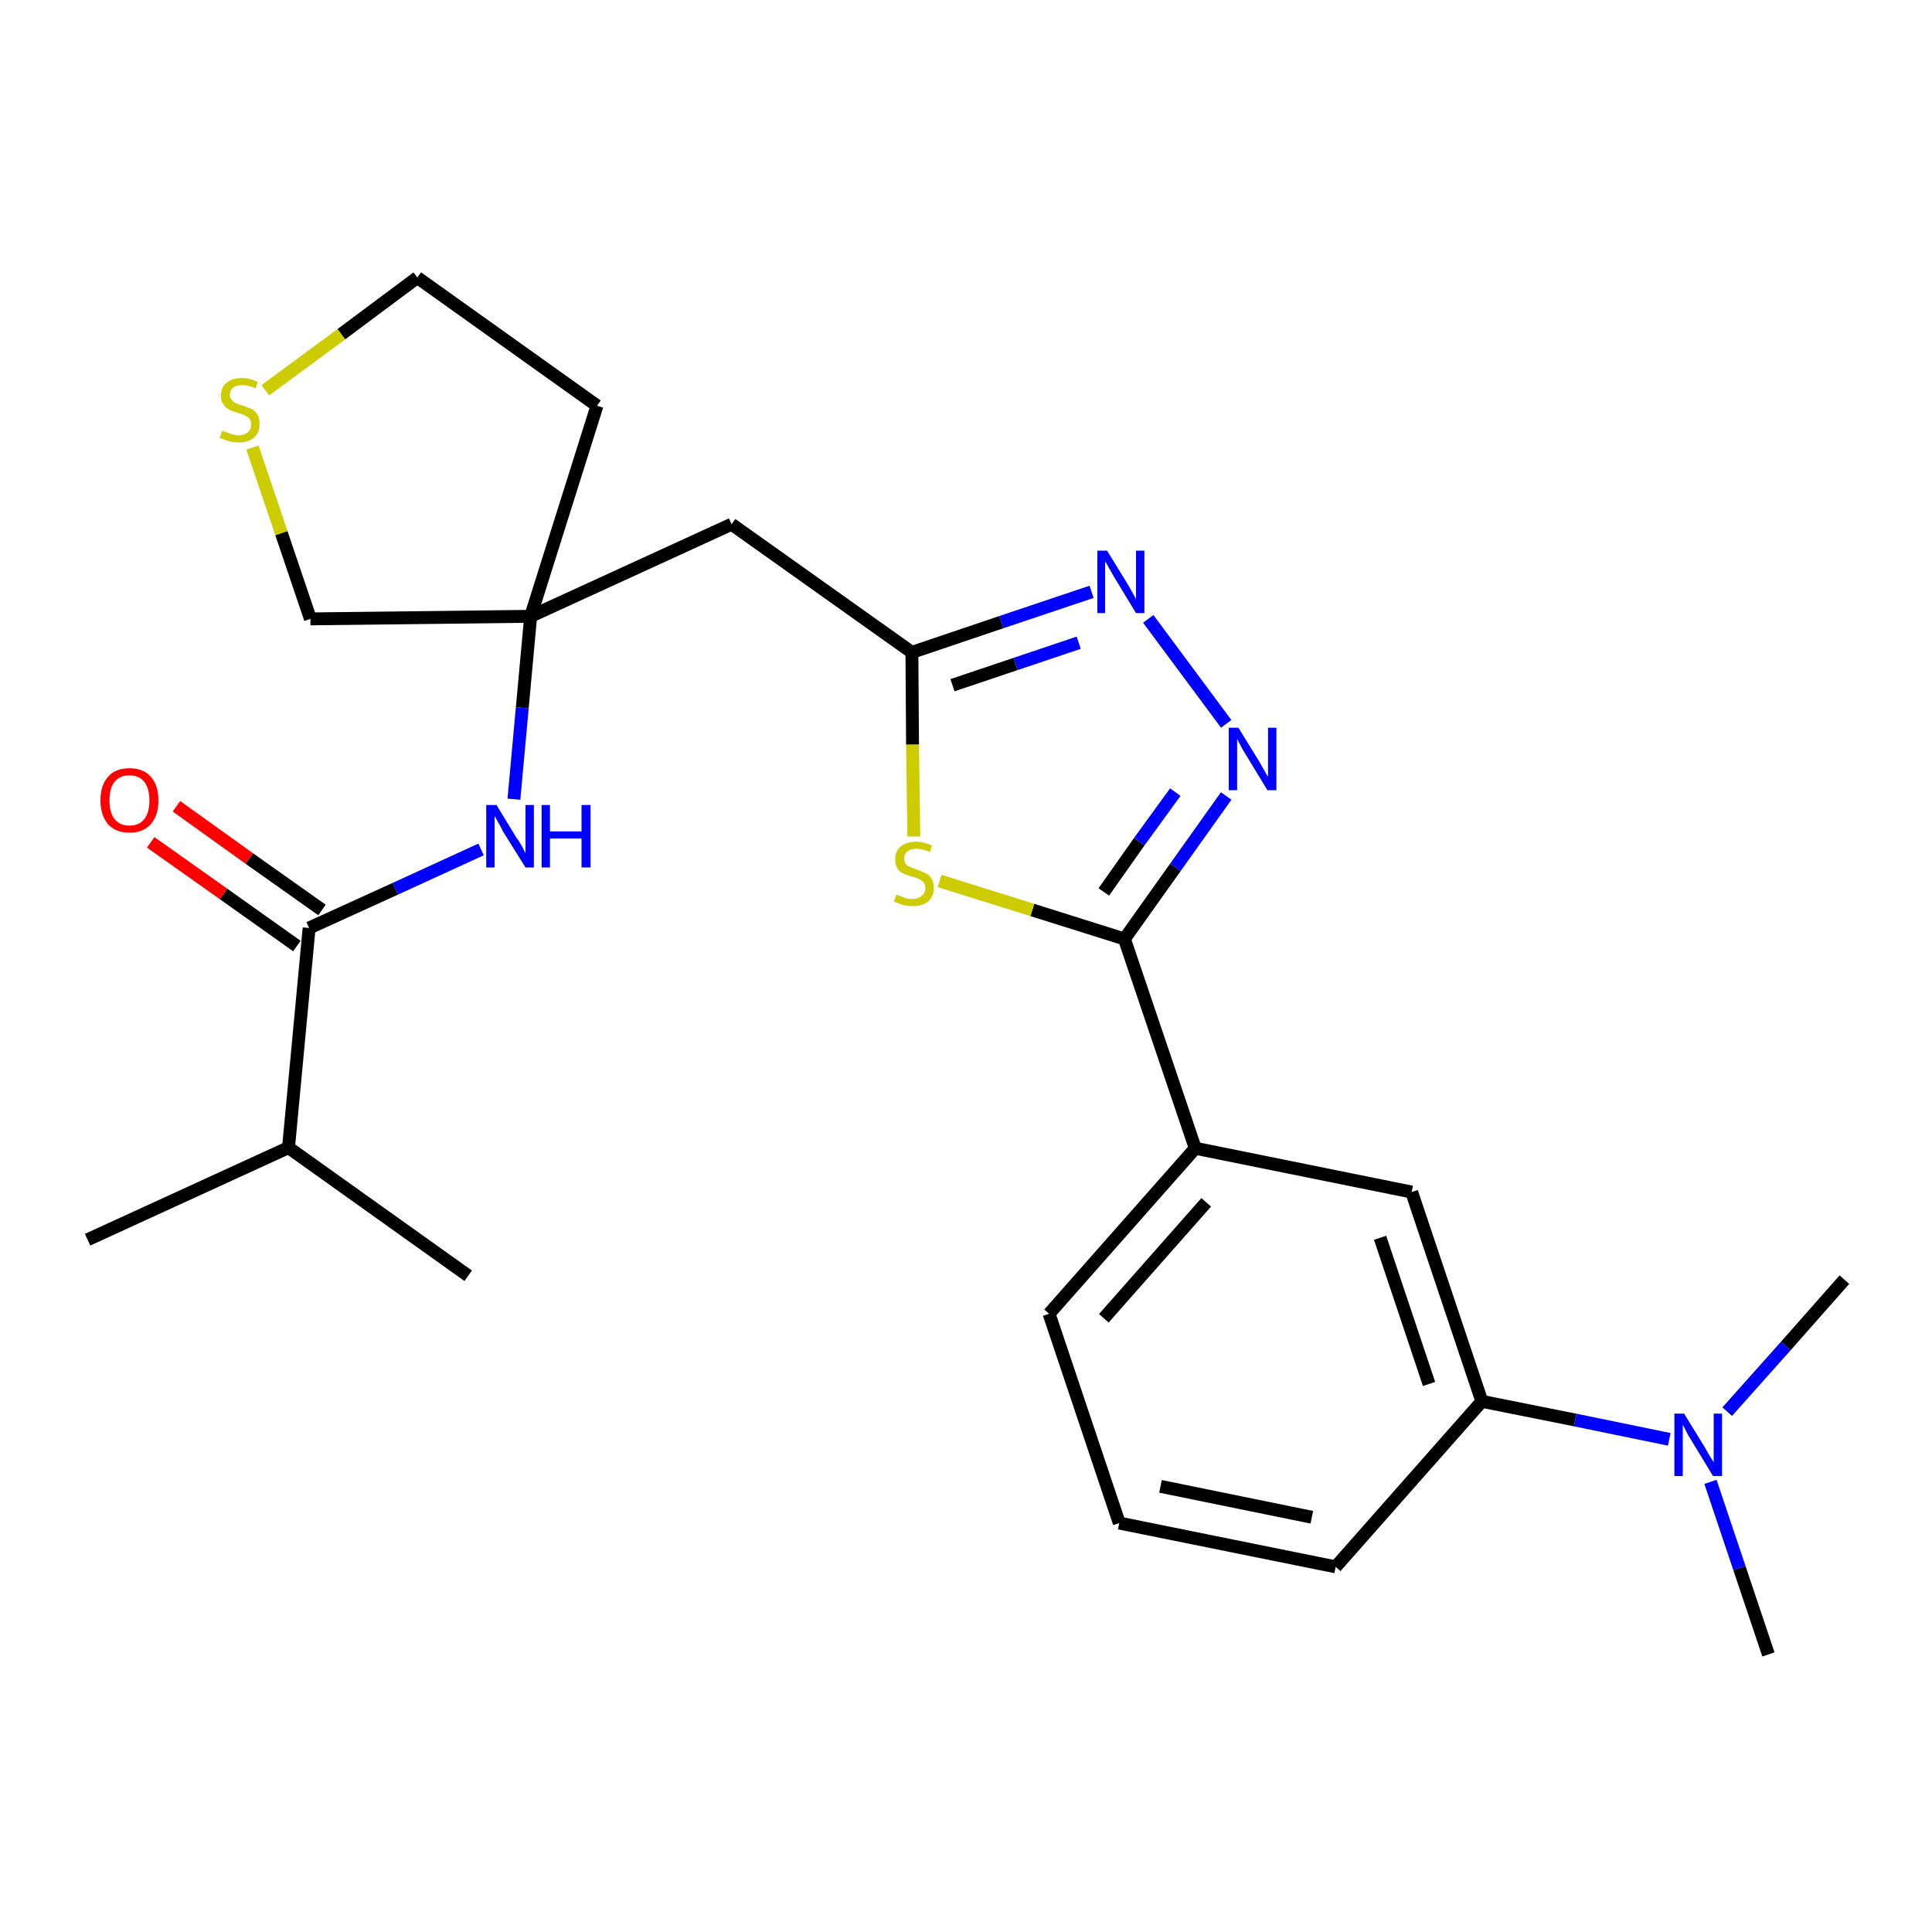 <?xml version='1.0' encoding='iso-8859-1'?>
<svg version='1.1' baseProfile='full'
              xmlns='http://www.w3.org/2000/svg'
                      xmlns:rdkit='http://www.rdkit.org/xml'
                      xmlns:xlink='http://www.w3.org/1999/xlink'
                  xml:space='preserve'
width='300px' height='300px' viewBox='0 0 300 300'>
<!-- END OF HEADER -->
<path class='bond-0 atom-0 atom-1' d='M 13.6,192.5 L 44.8,178.2' style='fill:none;fill-rule:evenodd;stroke:#000000;stroke-width:2.0px;stroke-linecap:butt;stroke-linejoin:miter;stroke-opacity:1' />
<path class='bond-1 atom-1 atom-2' d='M 44.8,178.2 L 72.7,198.1' style='fill:none;fill-rule:evenodd;stroke:#000000;stroke-width:2.0px;stroke-linecap:butt;stroke-linejoin:miter;stroke-opacity:1' />
<path class='bond-2 atom-1 atom-3' d='M 44.8,178.2 L 48.0,144.1' style='fill:none;fill-rule:evenodd;stroke:#000000;stroke-width:2.0px;stroke-linecap:butt;stroke-linejoin:miter;stroke-opacity:1' />
<path class='bond-3 atom-3 atom-4' d='M 50.0,141.3 L 38.7,133.3' style='fill:none;fill-rule:evenodd;stroke:#000000;stroke-width:2.0px;stroke-linecap:butt;stroke-linejoin:miter;stroke-opacity:1' />
<path class='bond-3 atom-3 atom-4' d='M 38.7,133.3 L 27.4,125.2' style='fill:none;fill-rule:evenodd;stroke:#FF0000;stroke-width:2.0px;stroke-linecap:butt;stroke-linejoin:miter;stroke-opacity:1' />
<path class='bond-3 atom-3 atom-4' d='M 46.1,146.9 L 34.7,138.8' style='fill:none;fill-rule:evenodd;stroke:#000000;stroke-width:2.0px;stroke-linecap:butt;stroke-linejoin:miter;stroke-opacity:1' />
<path class='bond-3 atom-3 atom-4' d='M 34.7,138.8 L 23.4,130.8' style='fill:none;fill-rule:evenodd;stroke:#FF0000;stroke-width:2.0px;stroke-linecap:butt;stroke-linejoin:miter;stroke-opacity:1' />
<path class='bond-4 atom-3 atom-5' d='M 48.0,144.1 L 61.4,138.0' style='fill:none;fill-rule:evenodd;stroke:#000000;stroke-width:2.0px;stroke-linecap:butt;stroke-linejoin:miter;stroke-opacity:1' />
<path class='bond-4 atom-3 atom-5' d='M 61.4,138.0 L 74.7,131.9' style='fill:none;fill-rule:evenodd;stroke:#0000FF;stroke-width:2.0px;stroke-linecap:butt;stroke-linejoin:miter;stroke-opacity:1' />
<path class='bond-5 atom-5 atom-6' d='M 79.8,124.1 L 81.1,109.9' style='fill:none;fill-rule:evenodd;stroke:#0000FF;stroke-width:2.0px;stroke-linecap:butt;stroke-linejoin:miter;stroke-opacity:1' />
<path class='bond-5 atom-5 atom-6' d='M 81.1,109.9 L 82.4,95.7' style='fill:none;fill-rule:evenodd;stroke:#000000;stroke-width:2.0px;stroke-linecap:butt;stroke-linejoin:miter;stroke-opacity:1' />
<path class='bond-6 atom-6 atom-7' d='M 82.4,95.7 L 113.6,81.4' style='fill:none;fill-rule:evenodd;stroke:#000000;stroke-width:2.0px;stroke-linecap:butt;stroke-linejoin:miter;stroke-opacity:1' />
<path class='bond-21 atom-6 atom-22' d='M 82.4,95.7 L 92.7,63.0' style='fill:none;fill-rule:evenodd;stroke:#000000;stroke-width:2.0px;stroke-linecap:butt;stroke-linejoin:miter;stroke-opacity:1' />
<path class='bond-25 atom-25 atom-6' d='M 48.2,96.1 L 82.4,95.7' style='fill:none;fill-rule:evenodd;stroke:#000000;stroke-width:2.0px;stroke-linecap:butt;stroke-linejoin:miter;stroke-opacity:1' />
<path class='bond-7 atom-7 atom-8' d='M 113.6,81.4 L 141.6,101.3' style='fill:none;fill-rule:evenodd;stroke:#000000;stroke-width:2.0px;stroke-linecap:butt;stroke-linejoin:miter;stroke-opacity:1' />
<path class='bond-8 atom-8 atom-9' d='M 141.6,101.3 L 155.5,96.6' style='fill:none;fill-rule:evenodd;stroke:#000000;stroke-width:2.0px;stroke-linecap:butt;stroke-linejoin:miter;stroke-opacity:1' />
<path class='bond-8 atom-8 atom-9' d='M 155.5,96.6 L 169.5,91.9' style='fill:none;fill-rule:evenodd;stroke:#0000FF;stroke-width:2.0px;stroke-linecap:butt;stroke-linejoin:miter;stroke-opacity:1' />
<path class='bond-8 atom-8 atom-9' d='M 147.9,106.4 L 157.7,103.1' style='fill:none;fill-rule:evenodd;stroke:#000000;stroke-width:2.0px;stroke-linecap:butt;stroke-linejoin:miter;stroke-opacity:1' />
<path class='bond-8 atom-8 atom-9' d='M 157.7,103.1 L 167.5,99.8' style='fill:none;fill-rule:evenodd;stroke:#0000FF;stroke-width:2.0px;stroke-linecap:butt;stroke-linejoin:miter;stroke-opacity:1' />
<path class='bond-26 atom-21 atom-8' d='M 141.9,129.9 L 141.7,115.6' style='fill:none;fill-rule:evenodd;stroke:#CCCC00;stroke-width:2.0px;stroke-linecap:butt;stroke-linejoin:miter;stroke-opacity:1' />
<path class='bond-26 atom-21 atom-8' d='M 141.7,115.6 L 141.6,101.3' style='fill:none;fill-rule:evenodd;stroke:#000000;stroke-width:2.0px;stroke-linecap:butt;stroke-linejoin:miter;stroke-opacity:1' />
<path class='bond-9 atom-9 atom-10' d='M 178.3,96.1 L 190.4,112.4' style='fill:none;fill-rule:evenodd;stroke:#0000FF;stroke-width:2.0px;stroke-linecap:butt;stroke-linejoin:miter;stroke-opacity:1' />
<path class='bond-10 atom-10 atom-11' d='M 190.4,123.6 L 182.5,134.7' style='fill:none;fill-rule:evenodd;stroke:#0000FF;stroke-width:2.0px;stroke-linecap:butt;stroke-linejoin:miter;stroke-opacity:1' />
<path class='bond-10 atom-10 atom-11' d='M 182.5,134.7 L 174.6,145.8' style='fill:none;fill-rule:evenodd;stroke:#000000;stroke-width:2.0px;stroke-linecap:butt;stroke-linejoin:miter;stroke-opacity:1' />
<path class='bond-10 atom-10 atom-11' d='M 182.5,123.0 L 176.9,130.7' style='fill:none;fill-rule:evenodd;stroke:#0000FF;stroke-width:2.0px;stroke-linecap:butt;stroke-linejoin:miter;stroke-opacity:1' />
<path class='bond-10 atom-10 atom-11' d='M 176.9,130.7 L 171.4,138.5' style='fill:none;fill-rule:evenodd;stroke:#000000;stroke-width:2.0px;stroke-linecap:butt;stroke-linejoin:miter;stroke-opacity:1' />
<path class='bond-11 atom-11 atom-12' d='M 174.6,145.8 L 185.6,178.3' style='fill:none;fill-rule:evenodd;stroke:#000000;stroke-width:2.0px;stroke-linecap:butt;stroke-linejoin:miter;stroke-opacity:1' />
<path class='bond-20 atom-11 atom-21' d='M 174.6,145.8 L 160.3,141.3' style='fill:none;fill-rule:evenodd;stroke:#000000;stroke-width:2.0px;stroke-linecap:butt;stroke-linejoin:miter;stroke-opacity:1' />
<path class='bond-20 atom-11 atom-21' d='M 160.3,141.3 L 145.9,136.8' style='fill:none;fill-rule:evenodd;stroke:#CCCC00;stroke-width:2.0px;stroke-linecap:butt;stroke-linejoin:miter;stroke-opacity:1' />
<path class='bond-12 atom-12 atom-13' d='M 185.6,178.3 L 162.9,204.0' style='fill:none;fill-rule:evenodd;stroke:#000000;stroke-width:2.0px;stroke-linecap:butt;stroke-linejoin:miter;stroke-opacity:1' />
<path class='bond-12 atom-12 atom-13' d='M 187.3,186.7 L 171.4,204.7' style='fill:none;fill-rule:evenodd;stroke:#000000;stroke-width:2.0px;stroke-linecap:butt;stroke-linejoin:miter;stroke-opacity:1' />
<path class='bond-27 atom-20 atom-12' d='M 219.2,185.1 L 185.6,178.3' style='fill:none;fill-rule:evenodd;stroke:#000000;stroke-width:2.0px;stroke-linecap:butt;stroke-linejoin:miter;stroke-opacity:1' />
<path class='bond-13 atom-13 atom-14' d='M 162.9,204.0 L 173.8,236.5' style='fill:none;fill-rule:evenodd;stroke:#000000;stroke-width:2.0px;stroke-linecap:butt;stroke-linejoin:miter;stroke-opacity:1' />
<path class='bond-14 atom-14 atom-15' d='M 173.8,236.5 L 207.4,243.3' style='fill:none;fill-rule:evenodd;stroke:#000000;stroke-width:2.0px;stroke-linecap:butt;stroke-linejoin:miter;stroke-opacity:1' />
<path class='bond-14 atom-14 atom-15' d='M 180.2,230.8 L 203.7,235.6' style='fill:none;fill-rule:evenodd;stroke:#000000;stroke-width:2.0px;stroke-linecap:butt;stroke-linejoin:miter;stroke-opacity:1' />
<path class='bond-15 atom-15 atom-16' d='M 207.4,243.3 L 230.1,217.6' style='fill:none;fill-rule:evenodd;stroke:#000000;stroke-width:2.0px;stroke-linecap:butt;stroke-linejoin:miter;stroke-opacity:1' />
<path class='bond-16 atom-16 atom-17' d='M 230.1,217.6 L 244.6,220.5' style='fill:none;fill-rule:evenodd;stroke:#000000;stroke-width:2.0px;stroke-linecap:butt;stroke-linejoin:miter;stroke-opacity:1' />
<path class='bond-16 atom-16 atom-17' d='M 244.6,220.5 L 259.2,223.5' style='fill:none;fill-rule:evenodd;stroke:#0000FF;stroke-width:2.0px;stroke-linecap:butt;stroke-linejoin:miter;stroke-opacity:1' />
<path class='bond-19 atom-16 atom-20' d='M 230.1,217.6 L 219.2,185.1' style='fill:none;fill-rule:evenodd;stroke:#000000;stroke-width:2.0px;stroke-linecap:butt;stroke-linejoin:miter;stroke-opacity:1' />
<path class='bond-19 atom-16 atom-20' d='M 221.9,214.9 L 214.3,192.2' style='fill:none;fill-rule:evenodd;stroke:#000000;stroke-width:2.0px;stroke-linecap:butt;stroke-linejoin:miter;stroke-opacity:1' />
<path class='bond-17 atom-17 atom-18' d='M 265.6,230.1 L 270.1,243.5' style='fill:none;fill-rule:evenodd;stroke:#0000FF;stroke-width:2.0px;stroke-linecap:butt;stroke-linejoin:miter;stroke-opacity:1' />
<path class='bond-17 atom-17 atom-18' d='M 270.1,243.5 L 274.6,256.9' style='fill:none;fill-rule:evenodd;stroke:#000000;stroke-width:2.0px;stroke-linecap:butt;stroke-linejoin:miter;stroke-opacity:1' />
<path class='bond-18 atom-17 atom-19' d='M 268.2,219.2 L 277.3,209.0' style='fill:none;fill-rule:evenodd;stroke:#0000FF;stroke-width:2.0px;stroke-linecap:butt;stroke-linejoin:miter;stroke-opacity:1' />
<path class='bond-18 atom-17 atom-19' d='M 277.3,209.0 L 286.4,198.7' style='fill:none;fill-rule:evenodd;stroke:#000000;stroke-width:2.0px;stroke-linecap:butt;stroke-linejoin:miter;stroke-opacity:1' />
<path class='bond-22 atom-22 atom-23' d='M 92.7,63.0 L 64.8,43.1' style='fill:none;fill-rule:evenodd;stroke:#000000;stroke-width:2.0px;stroke-linecap:butt;stroke-linejoin:miter;stroke-opacity:1' />
<path class='bond-23 atom-23 atom-24' d='M 64.8,43.1 L 53.0,51.9' style='fill:none;fill-rule:evenodd;stroke:#000000;stroke-width:2.0px;stroke-linecap:butt;stroke-linejoin:miter;stroke-opacity:1' />
<path class='bond-23 atom-23 atom-24' d='M 53.0,51.9 L 41.2,60.6' style='fill:none;fill-rule:evenodd;stroke:#CCCC00;stroke-width:2.0px;stroke-linecap:butt;stroke-linejoin:miter;stroke-opacity:1' />
<path class='bond-24 atom-24 atom-25' d='M 39.2,69.5 L 43.7,82.8' style='fill:none;fill-rule:evenodd;stroke:#CCCC00;stroke-width:2.0px;stroke-linecap:butt;stroke-linejoin:miter;stroke-opacity:1' />
<path class='bond-24 atom-24 atom-25' d='M 43.7,82.8 L 48.2,96.1' style='fill:none;fill-rule:evenodd;stroke:#000000;stroke-width:2.0px;stroke-linecap:butt;stroke-linejoin:miter;stroke-opacity:1' />
<path  class='atom-4' d='M 15.6 124.3
Q 15.6 121.9, 16.8 120.6
Q 17.9 119.3, 20.1 119.3
Q 22.3 119.3, 23.4 120.6
Q 24.6 121.9, 24.6 124.3
Q 24.6 126.6, 23.4 128.0
Q 22.2 129.3, 20.1 129.3
Q 18.0 129.3, 16.8 128.0
Q 15.6 126.6, 15.6 124.3
M 20.1 128.2
Q 21.6 128.2, 22.4 127.2
Q 23.2 126.2, 23.2 124.3
Q 23.2 122.4, 22.4 121.4
Q 21.6 120.4, 20.1 120.4
Q 18.6 120.4, 17.8 121.4
Q 17.0 122.3, 17.0 124.3
Q 17.0 126.2, 17.8 127.2
Q 18.6 128.2, 20.1 128.2
' fill='#FF0000'/>
<path  class='atom-5' d='M 77.1 125.0
L 80.2 130.1
Q 80.6 130.6, 81.1 131.5
Q 81.6 132.5, 81.6 132.5
L 81.6 125.0
L 82.9 125.0
L 82.9 134.7
L 81.6 134.7
L 78.1 129.1
Q 77.8 128.4, 77.3 127.6
Q 76.9 126.9, 76.8 126.7
L 76.8 134.7
L 75.5 134.7
L 75.5 125.0
L 77.1 125.0
' fill='#0000FF'/>
<path  class='atom-5' d='M 84.1 125.0
L 85.4 125.0
L 85.4 129.1
L 90.3 129.1
L 90.3 125.0
L 91.7 125.0
L 91.7 134.7
L 90.3 134.7
L 90.3 130.2
L 85.4 130.2
L 85.4 134.7
L 84.1 134.7
L 84.1 125.0
' fill='#0000FF'/>
<path  class='atom-9' d='M 171.9 85.5
L 175.1 90.7
Q 175.4 91.2, 175.9 92.1
Q 176.4 93.0, 176.4 93.1
L 176.4 85.5
L 177.7 85.5
L 177.7 95.2
L 176.4 95.2
L 173.0 89.6
Q 172.6 88.9, 172.2 88.2
Q 171.8 87.4, 171.6 87.2
L 171.6 95.2
L 170.4 95.2
L 170.4 85.5
L 171.9 85.5
' fill='#0000FF'/>
<path  class='atom-10' d='M 192.3 113.0
L 195.5 118.2
Q 195.8 118.7, 196.3 119.6
Q 196.8 120.5, 196.9 120.6
L 196.9 113.0
L 198.2 113.0
L 198.2 122.7
L 196.8 122.7
L 193.4 117.1
Q 193.0 116.5, 192.6 115.7
Q 192.2 115.0, 192.1 114.7
L 192.1 122.7
L 190.8 122.7
L 190.8 113.0
L 192.3 113.0
' fill='#0000FF'/>
<path  class='atom-17' d='M 261.5 219.5
L 264.7 224.7
Q 265.0 225.2, 265.5 226.1
Q 266.1 227.0, 266.1 227.1
L 266.1 219.5
L 267.4 219.5
L 267.4 229.2
L 266.0 229.2
L 262.6 223.6
Q 262.2 223.0, 261.8 222.2
Q 261.4 221.4, 261.3 221.2
L 261.3 229.2
L 260.0 229.2
L 260.0 219.5
L 261.5 219.5
' fill='#0000FF'/>
<path  class='atom-21' d='M 139.2 138.9
Q 139.3 139.0, 139.7 139.1
Q 140.2 139.3, 140.7 139.5
Q 141.2 139.6, 141.7 139.6
Q 142.6 139.6, 143.1 139.1
Q 143.7 138.7, 143.7 137.9
Q 143.7 137.4, 143.4 137.0
Q 143.1 136.7, 142.7 136.5
Q 142.3 136.3, 141.6 136.1
Q 140.8 135.9, 140.2 135.6
Q 139.7 135.4, 139.4 134.9
Q 139.0 134.3, 139.0 133.5
Q 139.0 132.2, 139.8 131.5
Q 140.7 130.7, 142.3 130.7
Q 143.4 130.7, 144.7 131.3
L 144.4 132.3
Q 143.2 131.8, 142.3 131.8
Q 141.4 131.8, 140.9 132.2
Q 140.4 132.6, 140.4 133.3
Q 140.4 133.8, 140.6 134.1
Q 140.9 134.5, 141.3 134.6
Q 141.7 134.8, 142.3 135.0
Q 143.2 135.3, 143.7 135.6
Q 144.3 135.8, 144.6 136.4
Q 145.0 136.9, 145.0 137.9
Q 145.0 139.2, 144.1 140.0
Q 143.2 140.7, 141.7 140.7
Q 140.9 140.7, 140.2 140.5
Q 139.6 140.3, 138.8 140.0
L 139.2 138.9
' fill='#CCCC00'/>
<path  class='atom-24' d='M 34.5 66.9
Q 34.6 66.9, 35.1 67.1
Q 35.5 67.3, 36.0 67.4
Q 36.5 67.6, 37.0 67.6
Q 37.9 67.6, 38.5 67.1
Q 39.0 66.7, 39.0 65.9
Q 39.0 65.3, 38.7 65.0
Q 38.5 64.7, 38.0 64.5
Q 37.6 64.3, 36.9 64.1
Q 36.1 63.9, 35.6 63.6
Q 35.1 63.4, 34.7 62.8
Q 34.3 62.3, 34.3 61.5
Q 34.3 60.2, 35.1 59.5
Q 36.0 58.7, 37.6 58.7
Q 38.8 58.7, 40.0 59.3
L 39.7 60.3
Q 38.5 59.8, 37.7 59.8
Q 36.7 59.8, 36.2 60.2
Q 35.7 60.6, 35.7 61.3
Q 35.7 61.8, 36.0 62.1
Q 36.2 62.4, 36.6 62.6
Q 37.0 62.8, 37.7 63.0
Q 38.5 63.3, 39.1 63.5
Q 39.6 63.8, 40.0 64.4
Q 40.3 64.9, 40.3 65.9
Q 40.3 67.2, 39.4 68.0
Q 38.5 68.7, 37.1 68.7
Q 36.2 68.7, 35.5 68.5
Q 34.9 68.3, 34.1 68.0
L 34.5 66.9
' fill='#CCCC00'/>
</svg>
